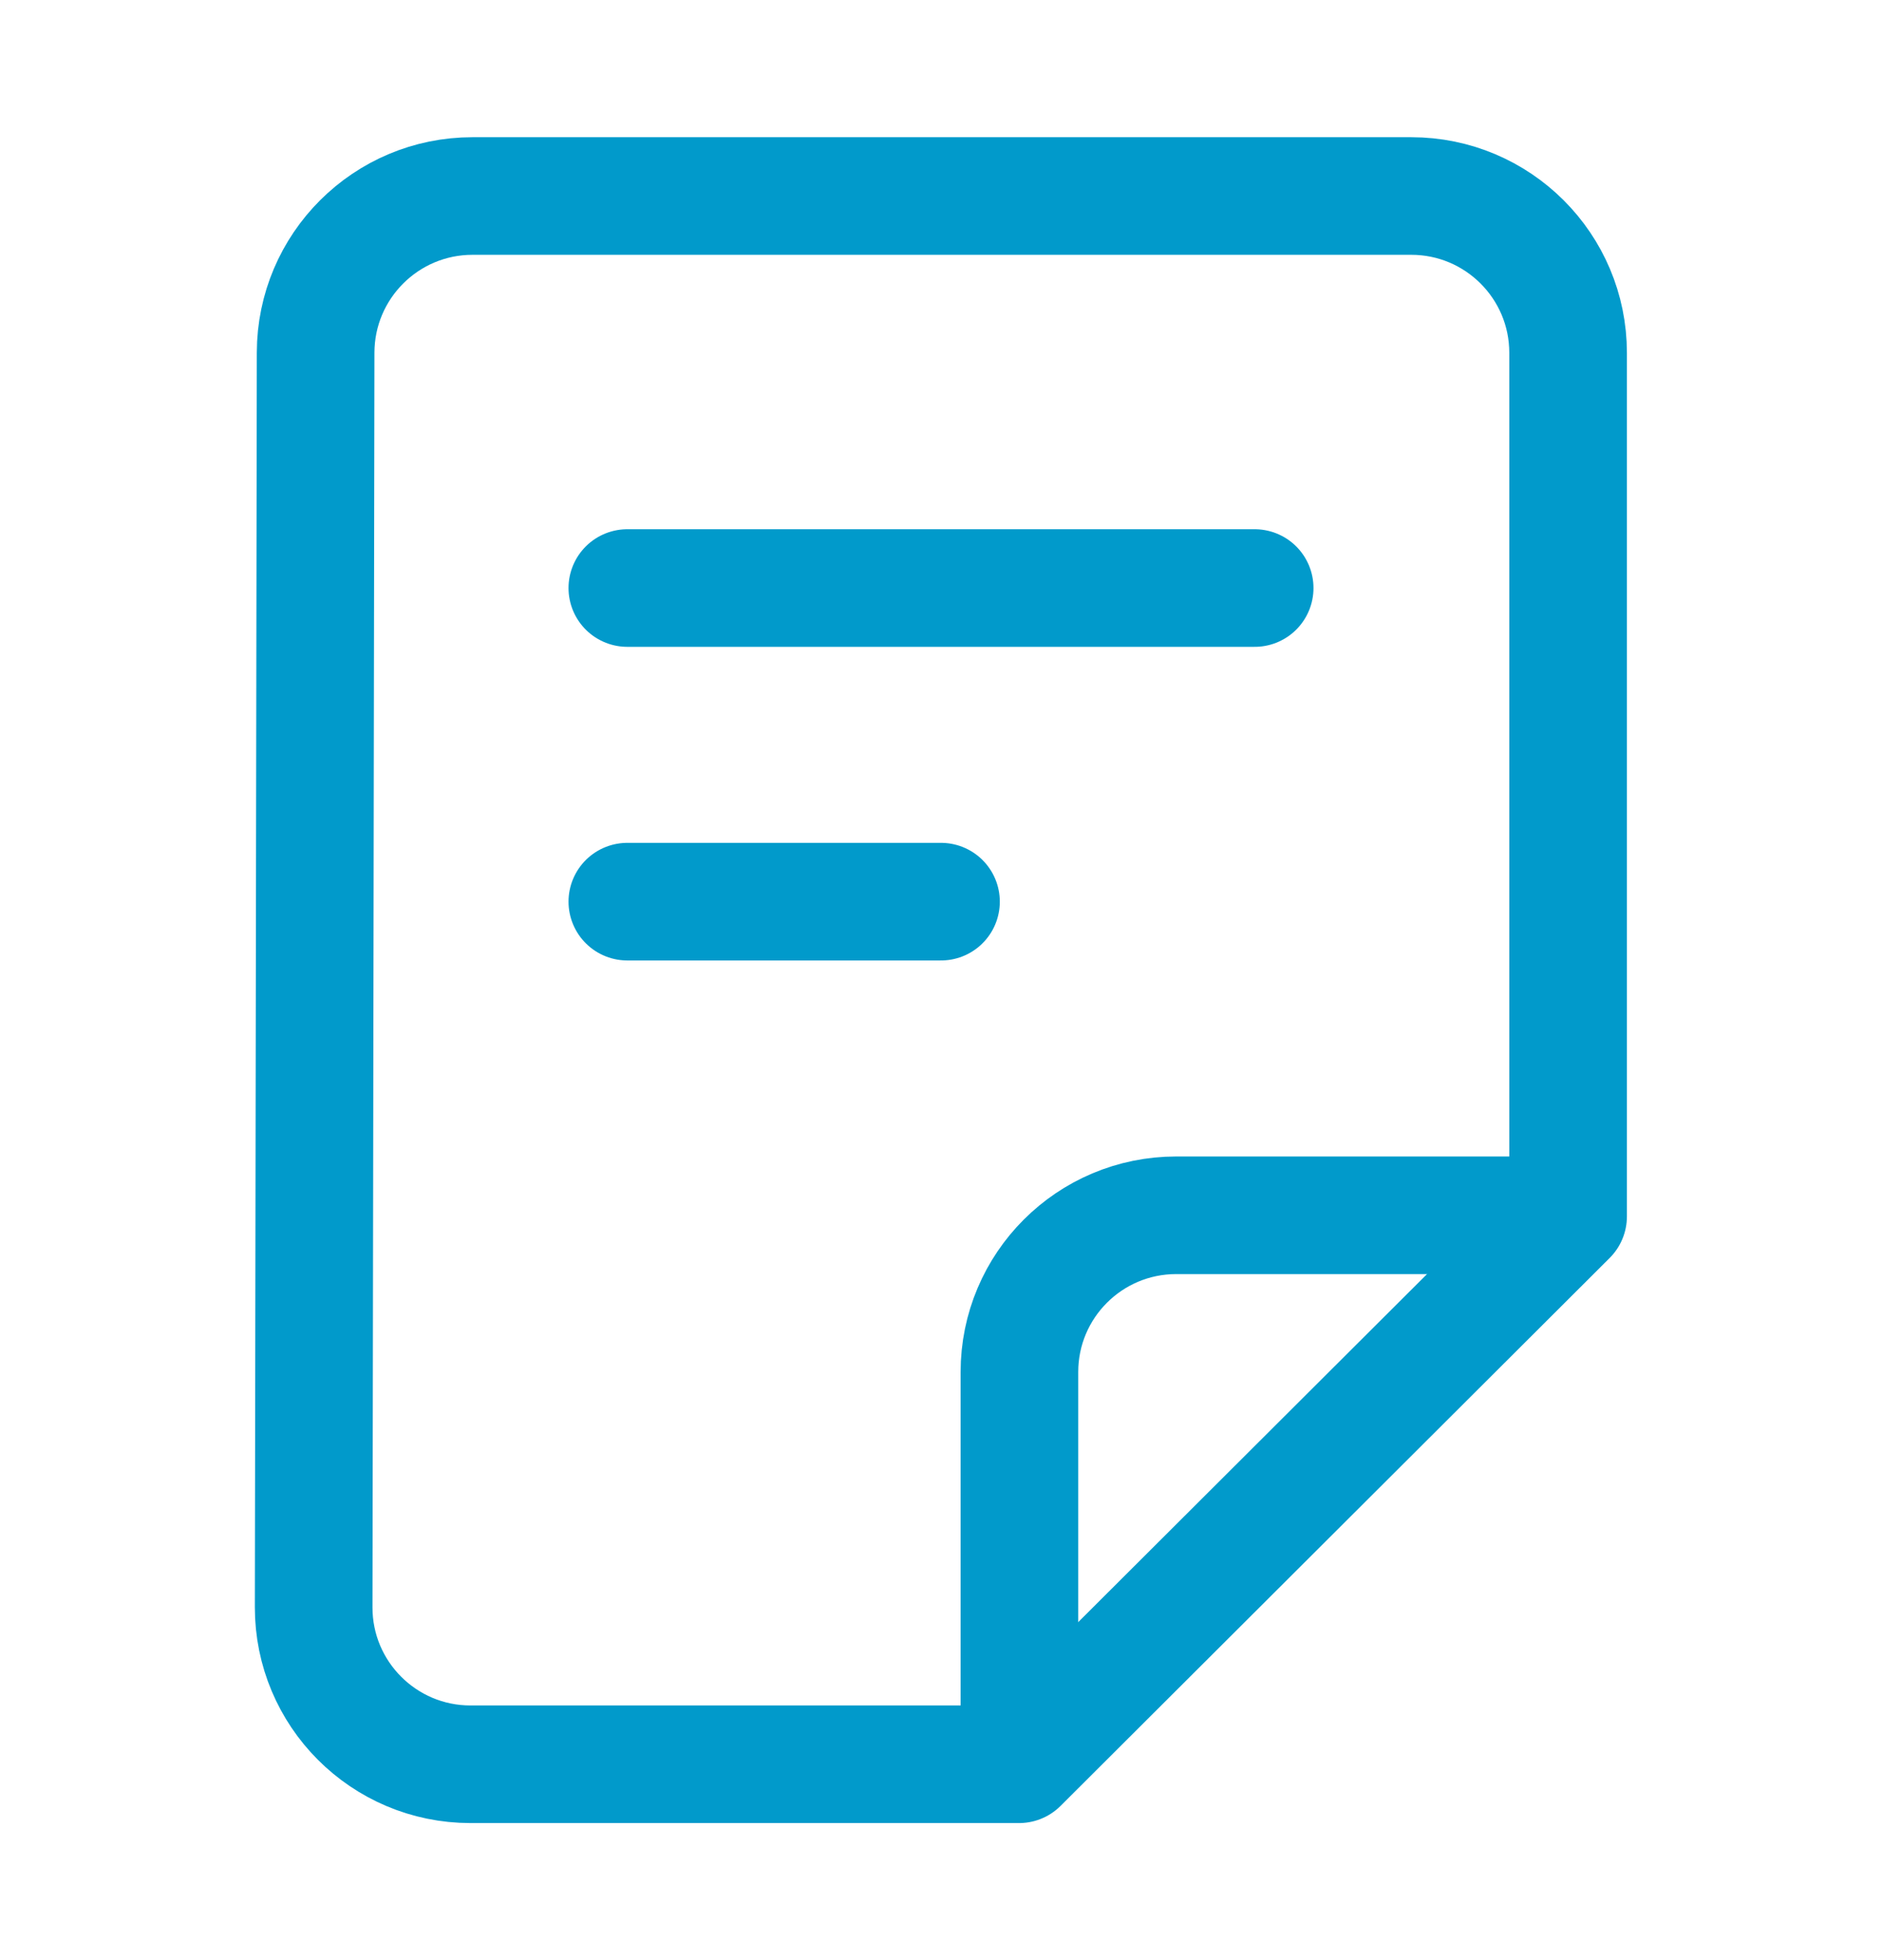 <svg width="24" height="25" viewBox="0 0 24 25" fill="none" xmlns="http://www.w3.org/2000/svg">
<path d="M8 7.5H16" stroke="#019ACB" stroke-width="1.5" stroke-linecap="round" stroke-linejoin="round"/>
<path d="M8 11.5H12" stroke="#019ACB" stroke-width="1.5" stroke-linecap="round" stroke-linejoin="round"/>
<path d="M12.995 22.502H6C4.894 22.502 3.998 21.604 4 20.498L4.025 4.497C4.027 3.394 4.922 2.5 6.025 2.5H17.997C19.101 2.5 19.997 3.395 19.997 4.5V15.514L12.995 22.502Z" stroke="#019ACB" stroke-width="1.5" stroke-linejoin="round"/>
<path d="M20 15.5H15C13.895 15.5 13 16.395 13 17.5V22.5" stroke="#019ACB" stroke-width="1.5" stroke-linejoin="round"/>
</svg>

